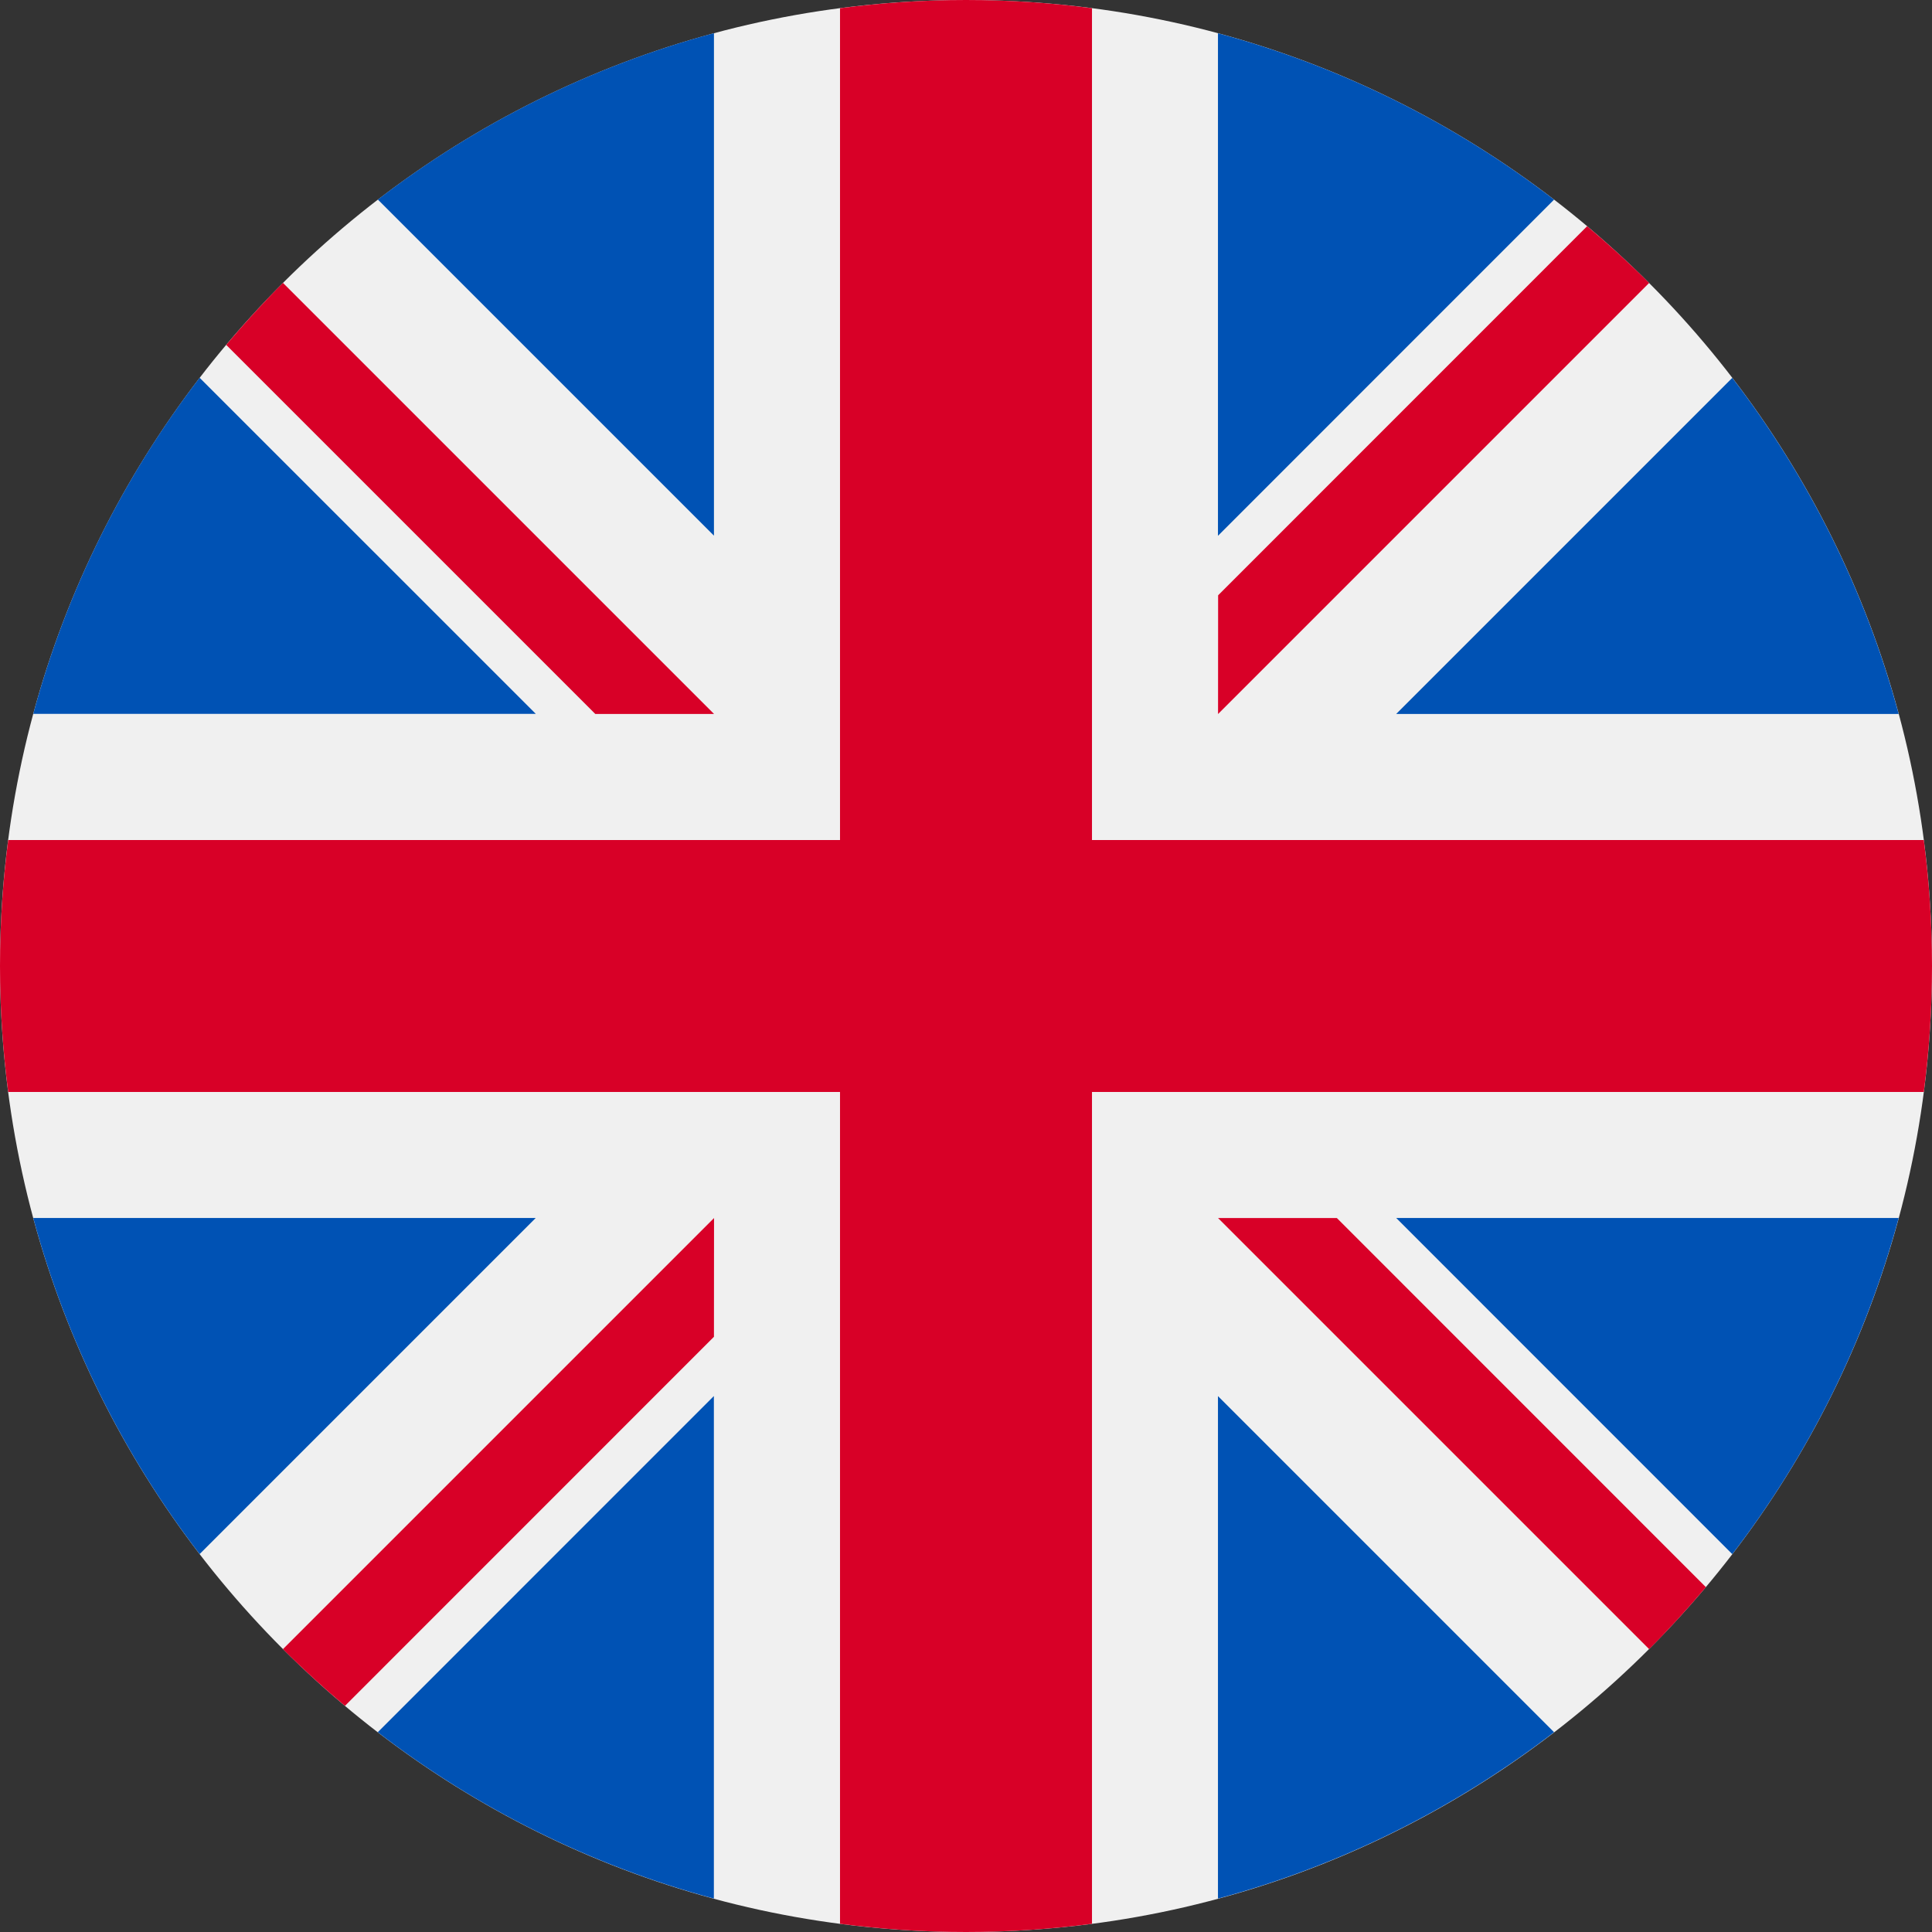<svg fill="none" height="24" viewBox="0 0 24 24" width="24" xmlns="http://www.w3.org/2000/svg" xmlns:xlink="http://www.w3.org/1999/xlink"><rect x="0" y="0" width="24" height="24" fill="#333333" stroke="none"/><clipPath id="a"><path d="m0 0h24v24h-24z"/></clipPath><g clip-path="url(#a)"><path d="m12 24c6.627 0 12-5.373 12-12 0-6.627-5.373-12-12-12-6.627 0-12 5.373-12 12 0 6.627 5.373 12 12 12z" fill="#f0f0f0"/><g fill="#0052b4"><path d="m2.48 4.693c-.943 1.226-1.653 2.64-2.067 4.175h6.243z"/><path d="m23.586 8.869c-.414-1.536-1.125-2.949-2.067-4.175l-4.175 4.175z"/><path d="m.413 15.13c.414 1.536 1.125 2.949 2.067 4.175l4.175-4.175z"/><path d="m19.305 2.48c-1.226-.943-2.64-1.653-4.175-2.067v6.243z"/><path d="m4.693 21.518c1.226.943 2.64 1.653 4.175 2.067v-6.243z"/><path d="m8.869.412c-1.536.414-2.949 1.125-4.175 2.067l4.175 4.175z"/><path d="m15.13 23.585c1.536-.414 2.949-1.125 4.175-2.067l-4.175-4.175z"/><path d="m17.344 15.13 4.175 4.176c.943-1.226 1.653-2.64 2.067-4.176z"/></g><path d="m23.898 10.435h-10.333v-10.333c-.512-.067-1.035-.102-1.565-.102-.531 0-1.053.035-1.565.102v10.333h-10.333c-.067.512-.102 1.035-.102 1.565 0 .531.035 1.053.102 1.565h10.333v10.333c.512.067 1.035.102 1.565.102.53 0 1.053-.035 1.565-.102v-10.333h10.333c.067-.512.102-1.035.102-1.565 0-.53-.035-1.053-.102-1.565z" fill="#d80027"/><path d="m15.131 15.131 5.355 5.355c.246-.246.481-.504.705-.77l-4.584-4.585h-1.476z" fill="#d80027"/><path d="m8.87 15.131h-0l-5.355 5.355c.246.246.504.481.77.705l4.584-4.585z" fill="#d80027"/><path d="m8.87 8.869v-0l-5.355-5.355c-.246.246-.481.504-.705.77l4.585 4.585h1.476z" fill="#d80027"/><path d="m15.131 8.87 5.355-5.355c-.246-.246-.504-.481-.77-.705l-4.584 4.585z" fill="#d80027"/></g></svg>